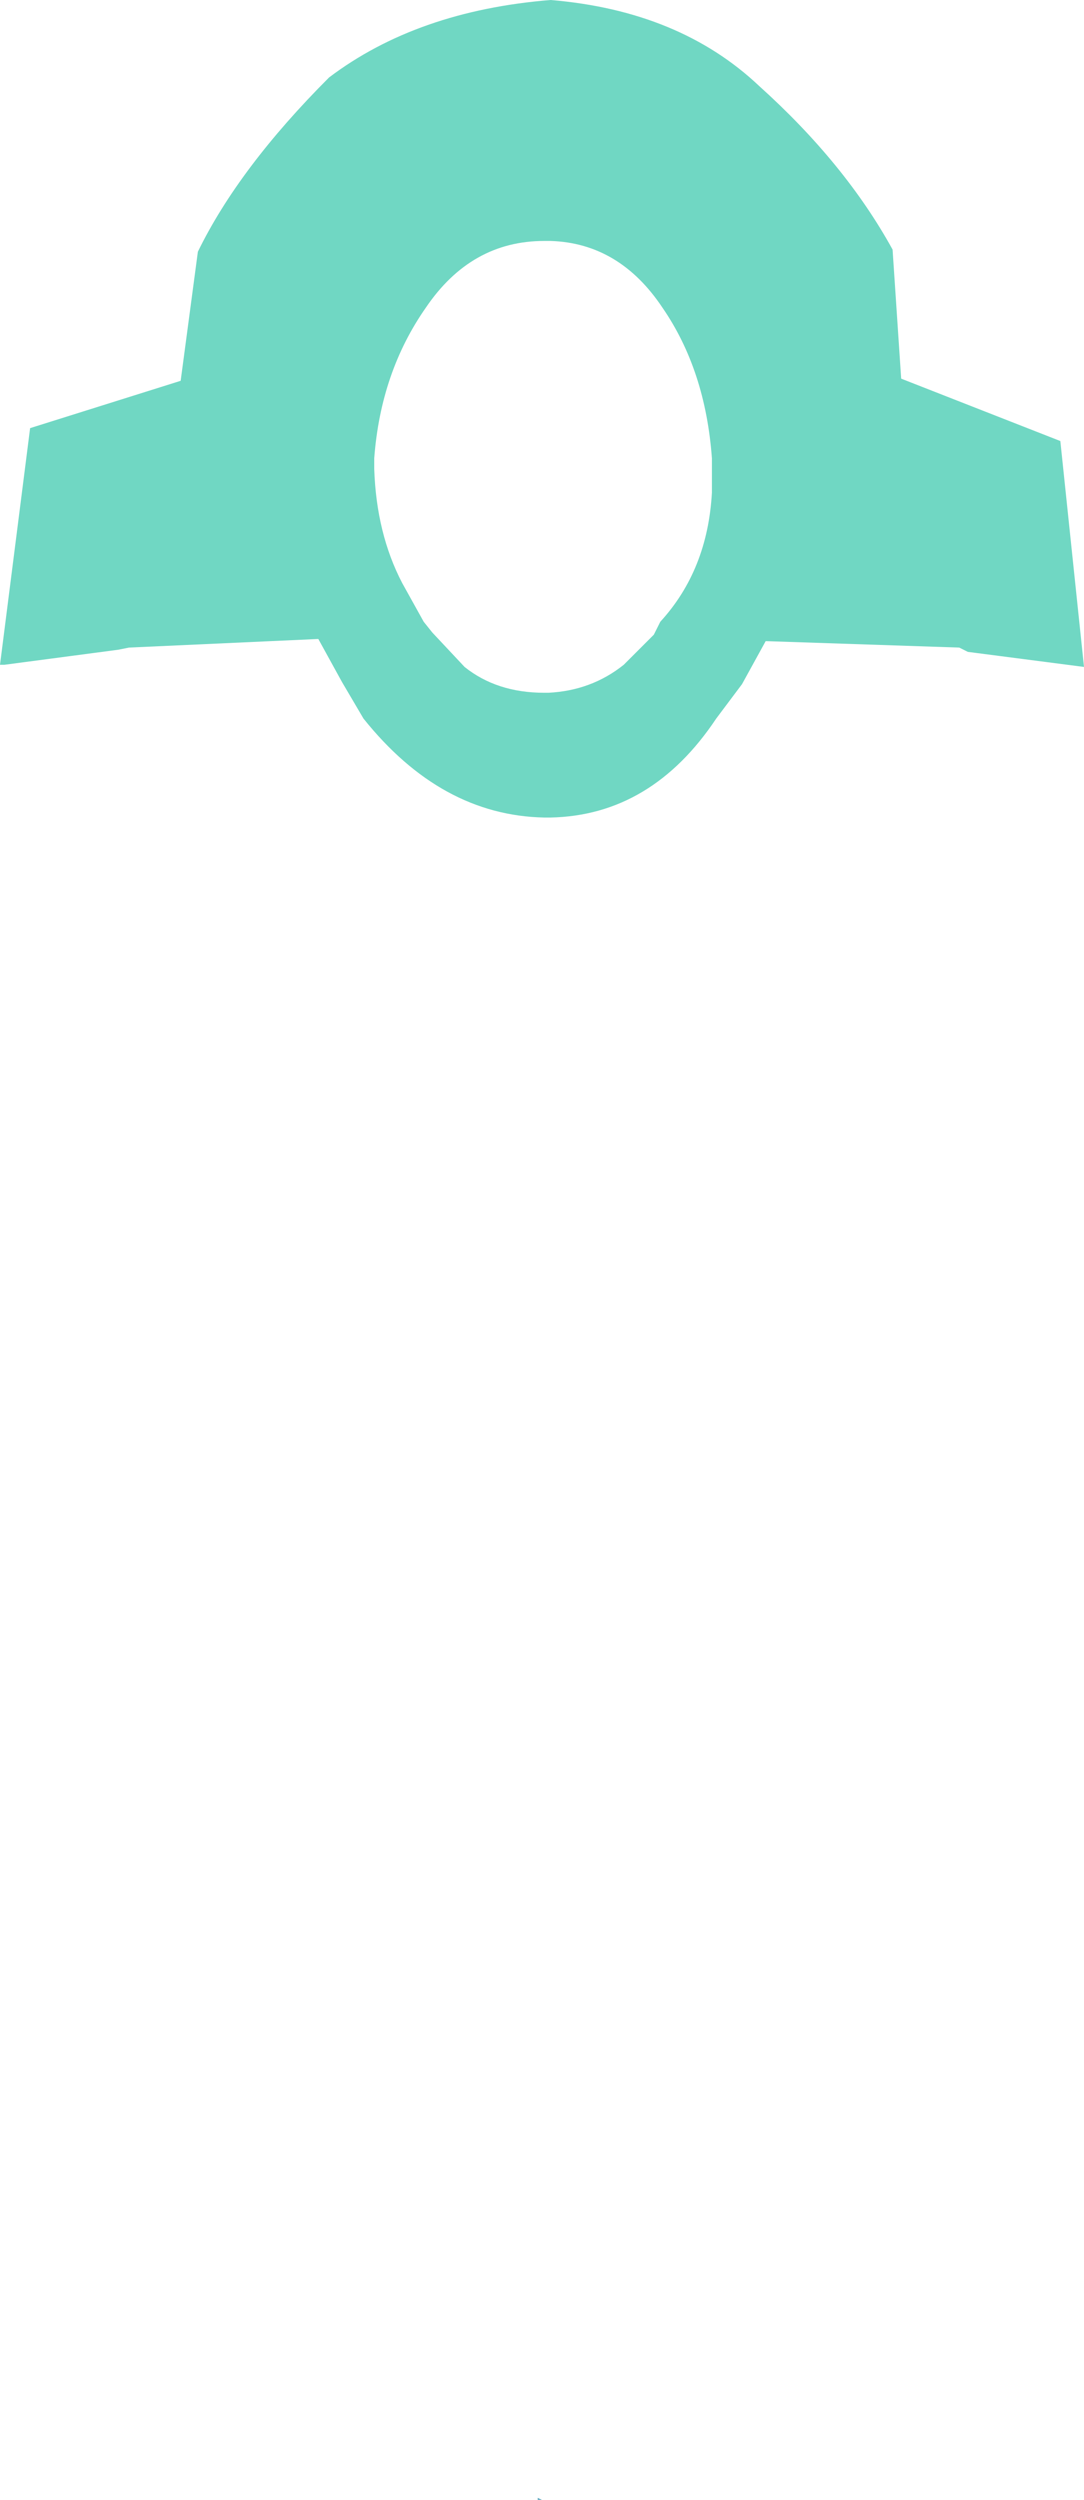 <?xml version="1.0" encoding="UTF-8" standalone="no"?>
<svg xmlns:xlink="http://www.w3.org/1999/xlink" height="58.1px" width="25.2px" xmlns="http://www.w3.org/2000/svg">
  <g transform="matrix(1.0, 0.0, 0.0, 1.0, 12.6, 29.05)">
    <path d="M5.05 -27.05 Q7.05 -25.25 8.15 -23.25 L8.35 -20.25 12.05 -18.8 12.6 -13.55 9.9 -13.9 9.7 -14.0 5.2 -14.15 4.65 -13.15 4.05 -12.35 Q2.55 -10.1 0.2 -10.05 L0.05 -10.05 Q-2.35 -10.1 -4.15 -12.35 L-4.65 -13.2 -5.2 -14.2 -9.6 -14.0 -9.85 -13.95 -12.5 -13.6 -12.6 -13.6 -11.9 -19.1 -8.4 -20.2 -8.0 -23.2 Q-7.05 -25.15 -4.95 -27.25 -2.9 -28.8 0.2 -29.05 3.2 -28.8 5.05 -27.05 M0.2 -23.45 L0.05 -23.45 Q-1.65 -23.45 -2.7 -21.9 -3.75 -20.4 -3.9 -18.4 L-3.9 -18.15 Q-3.85 -16.65 -3.25 -15.5 L-2.75 -14.6 -2.55 -14.35 -1.8 -13.55 Q-1.05 -12.95 0.05 -12.95 L0.15 -12.95 Q1.15 -13.0 1.9 -13.6 L2.6 -14.3 2.75 -14.6 Q3.85 -15.8 3.95 -17.6 L3.95 -18.15 3.95 -18.4 Q3.8 -20.45 2.8 -21.9 1.8 -23.4 0.2 -23.45" fill="#70d7c3" fill-rule="evenodd" stroke="none"/>
    <path d="M-0.1 29.0 L0.0 29.05 -0.1 29.05 -0.1 29.0" fill="#67abc2" fill-rule="evenodd" stroke="none"/>
  </g>
</svg>

